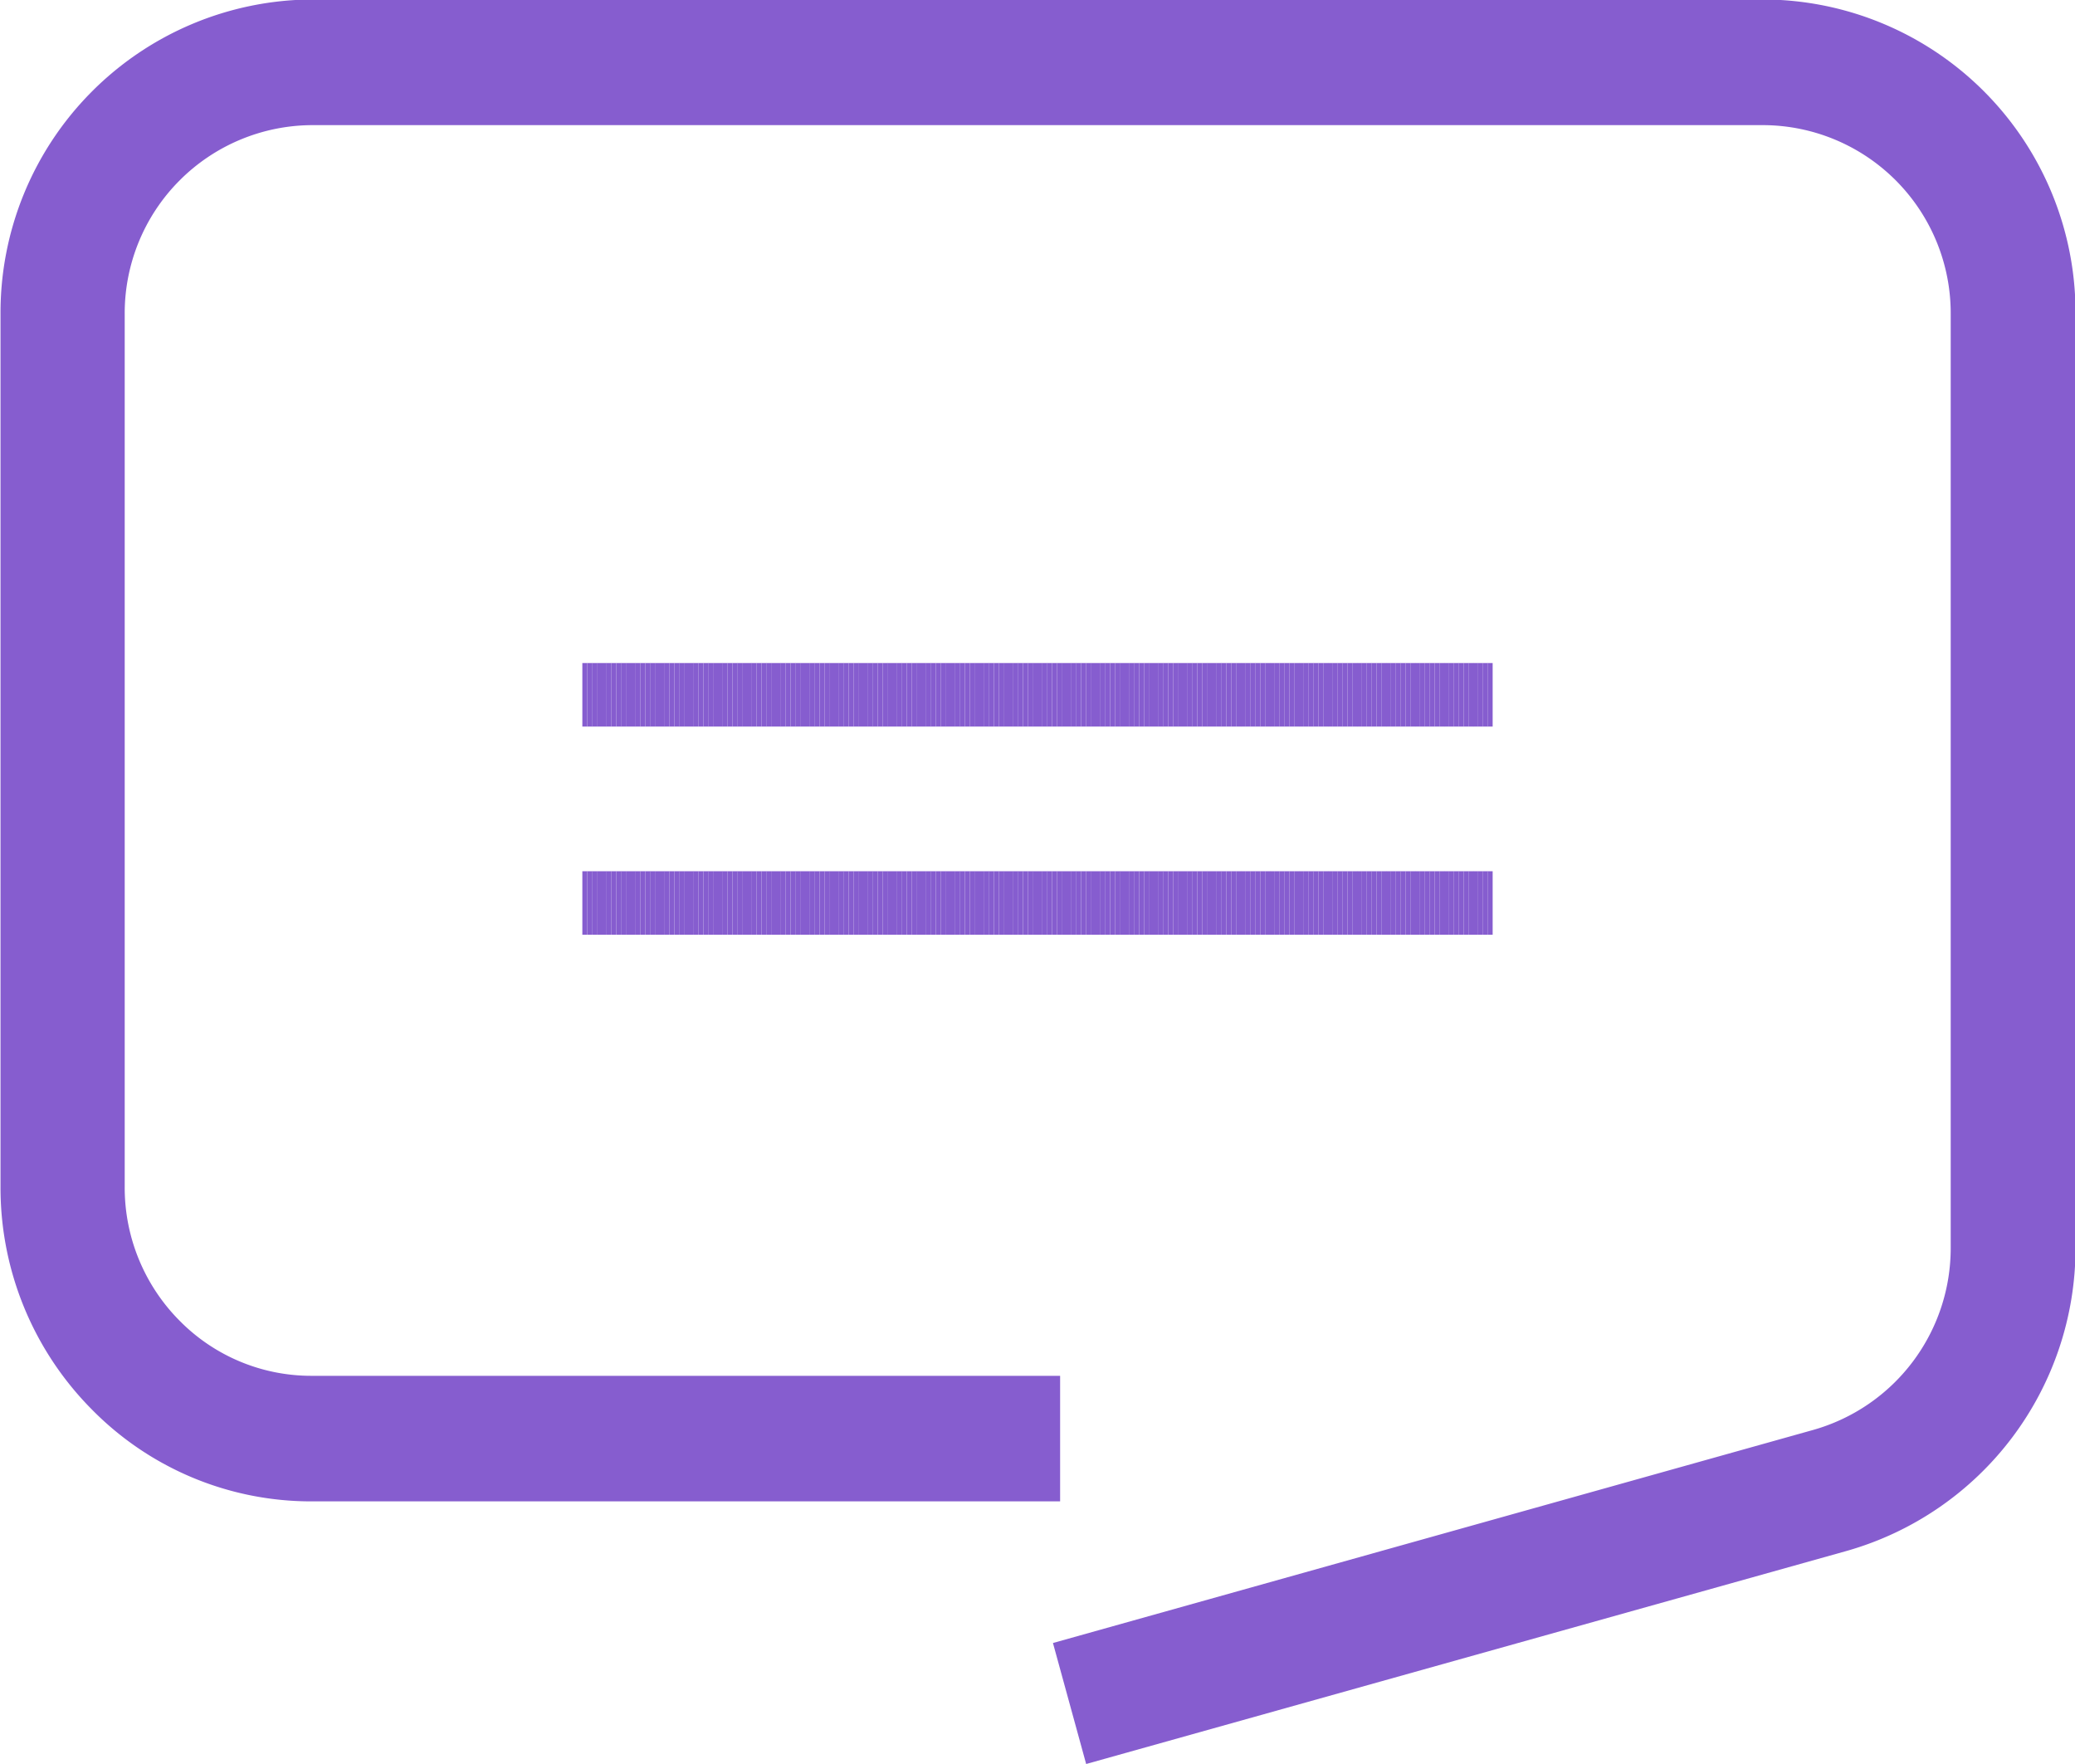 <svg xmlns="http://www.w3.org/2000/svg" xmlns:xlink="http://www.w3.org/1999/xlink" width="20" height="17" viewBox="0 0 20 17">
  <defs>
    <clipPath id="clip-path">
      <path id="Контур_3463" data-name="Контур 3463" d="M539.472,174.349h8.774v.612h-8.774" transform="translate(-539.472 -174.349)" fill="#865dcf"/>
    </clipPath>
    <clipPath id="clip-path-2">
      <path id="Контур_3466" data-name="Контур 3466" d="M539.472,177.665h8.774v.612h-8.774" transform="translate(-539.472 -177.665)" fill="#865dcf"/>
    </clipPath>
  </defs>
  <g id="Сгруппировать_723" data-name="Сгруппировать 723" transform="translate(-529.941 -163.786)">
    <g id="Сгруппировать_718" data-name="Сгруппировать 718" transform="translate(535.554 170.176)">
      <g id="Сгруппировать_717" data-name="Сгруппировать 717">
        <g id="Сгруппировать_716" data-name="Сгруппировать 716" clip-path="url(#clip-path)">
          <path id="Контур_3461" data-name="Контур 3461" d="M539.472,174.349v0Z" transform="translate(-539.472 -174.349)" fill="#865dcf"/>
          <rect id="Прямоугольник_3069" data-name="Прямоугольник 3069" width="0.047" height="0.612" fill="#865dcf"/>
          <rect id="Прямоугольник_3070" data-name="Прямоугольник 3070" width="0.047" height="0.612" transform="translate(0.047)" fill="#865dcf"/>
          <rect id="Прямоугольник_3071" data-name="Прямоугольник 3071" width="0.047" height="0.612" transform="translate(0.093)" fill="#865dcf"/>
          <rect id="Прямоугольник_3072" data-name="Прямоугольник 3072" width="0.047" height="0.612" transform="translate(0.14)" fill="#865dcf"/>
          <rect id="Прямоугольник_3073" data-name="Прямоугольник 3073" width="0.047" height="0.612" transform="translate(0.187)" fill="#865dcf"/>
          <rect id="Прямоугольник_3074" data-name="Прямоугольник 3074" width="0.047" height="0.612" transform="translate(0.233)" fill="#865dcf"/>
          <rect id="Прямоугольник_3075" data-name="Прямоугольник 3075" width="0.047" height="0.612" transform="translate(0.28)" fill="#865dcf"/>
          <rect id="Прямоугольник_3076" data-name="Прямоугольник 3076" width="0.047" height="0.612" transform="translate(0.327)" fill="#865dcf"/>
          <rect id="Прямоугольник_3077" data-name="Прямоугольник 3077" width="0.047" height="0.612" transform="translate(0.373)" fill="#865dcf"/>
          <rect id="Прямоугольник_3078" data-name="Прямоугольник 3078" width="0.047" height="0.612" transform="translate(0.42)" fill="#865dcf"/>
          <rect id="Прямоугольник_3079" data-name="Прямоугольник 3079" width="0.047" height="0.612" transform="translate(0.467)" fill="#865dcf"/>
          <rect id="Прямоугольник_3080" data-name="Прямоугольник 3080" width="0.047" height="0.612" transform="translate(0.513)" fill="#865dcf"/>
          <rect id="Прямоугольник_3081" data-name="Прямоугольник 3081" width="0.047" height="0.612" transform="translate(0.56)" fill="#865dcf"/>
          <rect id="Прямоугольник_3082" data-name="Прямоугольник 3082" width="0.047" height="0.612" transform="translate(0.607)" fill="#865dcf"/>
          <rect id="Прямоугольник_3083" data-name="Прямоугольник 3083" width="0.047" height="0.612" transform="translate(0.653)" fill="#865dcf"/>
          <rect id="Прямоугольник_3084" data-name="Прямоугольник 3084" width="0.047" height="0.612" transform="translate(0.7)" fill="#865dcf"/>
          <rect id="Прямоугольник_3085" data-name="Прямоугольник 3085" width="0.047" height="0.612" transform="translate(0.747)" fill="#865dcf"/>
          <rect id="Прямоугольник_3086" data-name="Прямоугольник 3086" width="0.047" height="0.612" transform="translate(0.793)" fill="#865dcf"/>
          <rect id="Прямоугольник_3087" data-name="Прямоугольник 3087" width="0.047" height="0.612" transform="translate(0.84)" fill="#865dcf"/>
          <rect id="Прямоугольник_3088" data-name="Прямоугольник 3088" width="0.047" height="0.612" transform="translate(0.887)" fill="#865dcf"/>
          <rect id="Прямоугольник_3089" data-name="Прямоугольник 3089" width="0.047" height="0.612" transform="translate(0.933)" fill="#865dcf"/>
          <rect id="Прямоугольник_3090" data-name="Прямоугольник 3090" width="0.047" height="0.612" transform="translate(0.98)" fill="#865dcf"/>
          <rect id="Прямоугольник_3091" data-name="Прямоугольник 3091" width="0.047" height="0.612" transform="translate(1.027)" fill="#865dcf"/>
          <rect id="Прямоугольник_3092" data-name="Прямоугольник 3092" width="0.047" height="0.612" transform="translate(1.073)" fill="#865dcf"/>
          <rect id="Прямоугольник_3093" data-name="Прямоугольник 3093" width="0.047" height="0.612" transform="translate(1.12)" fill="#865dcf"/>
          <rect id="Прямоугольник_3094" data-name="Прямоугольник 3094" width="0.047" height="0.612" transform="translate(1.167)" fill="#865dcf"/>
          <rect id="Прямоугольник_3095" data-name="Прямоугольник 3095" width="0.047" height="0.612" transform="translate(1.213)" fill="#865dcf"/>
          <rect id="Прямоугольник_3096" data-name="Прямоугольник 3096" width="0.047" height="0.612" transform="translate(1.26)" fill="#865dcf"/>
          <rect id="Прямоугольник_3097" data-name="Прямоугольник 3097" width="0.047" height="0.612" transform="translate(1.307)" fill="#865dcf"/>
          <rect id="Прямоугольник_3098" data-name="Прямоугольник 3098" width="0.047" height="0.612" transform="translate(1.353)" fill="#865dcf"/>
          <rect id="Прямоугольник_3099" data-name="Прямоугольник 3099" width="0.047" height="0.612" transform="translate(1.4)" fill="#865dcf"/>
          <rect id="Прямоугольник_3100" data-name="Прямоугольник 3100" width="0.047" height="0.612" transform="translate(1.447)" fill="#865dcf"/>
          <rect id="Прямоугольник_3101" data-name="Прямоугольник 3101" width="0.047" height="0.612" transform="translate(1.493)" fill="#865dcf"/>
          <rect id="Прямоугольник_3102" data-name="Прямоугольник 3102" width="0.047" height="0.612" transform="translate(1.54)" fill="#865dcf"/>
          <rect id="Прямоугольник_3103" data-name="Прямоугольник 3103" width="0.047" height="0.612" transform="translate(1.587)" fill="#865dcf"/>
          <rect id="Прямоугольник_3104" data-name="Прямоугольник 3104" width="0.047" height="0.612" transform="translate(1.633)" fill="#865dcf"/>
          <rect id="Прямоугольник_3105" data-name="Прямоугольник 3105" width="0.047" height="0.612" transform="translate(1.68)" fill="#865dcf"/>
          <rect id="Прямоугольник_3106" data-name="Прямоугольник 3106" width="0.047" height="0.612" transform="translate(1.727)" fill="#865dcf"/>
          <rect id="Прямоугольник_3107" data-name="Прямоугольник 3107" width="0.047" height="0.612" transform="translate(1.773)" fill="#865dcf"/>
          <rect id="Прямоугольник_3108" data-name="Прямоугольник 3108" width="0.047" height="0.612" transform="translate(1.82)" fill="#865dcf"/>
          <rect id="Прямоугольник_3109" data-name="Прямоугольник 3109" width="0.047" height="0.612" transform="translate(1.867)" fill="#865dcf"/>
          <rect id="Прямоугольник_3110" data-name="Прямоугольник 3110" width="0.047" height="0.612" transform="translate(1.913)" fill="#865dcf"/>
          <rect id="Прямоугольник_3111" data-name="Прямоугольник 3111" width="0.047" height="0.612" transform="translate(1.96)" fill="#865dcf"/>
          <rect id="Прямоугольник_3112" data-name="Прямоугольник 3112" width="0.047" height="0.612" transform="translate(2.007)" fill="#865dcf"/>
          <rect id="Прямоугольник_3113" data-name="Прямоугольник 3113" width="0.047" height="0.612" transform="translate(2.053)" fill="#865dcf"/>
          <rect id="Прямоугольник_3114" data-name="Прямоугольник 3114" width="0.047" height="0.612" transform="translate(2.1)" fill="#865dcf"/>
          <rect id="Прямоугольник_3115" data-name="Прямоугольник 3115" width="0.047" height="0.612" transform="translate(2.147)" fill="#865dcf"/>
          <rect id="Прямоугольник_3116" data-name="Прямоугольник 3116" width="0.047" height="0.612" transform="translate(2.194)" fill="#865dcf"/>
          <rect id="Прямоугольник_3117" data-name="Прямоугольник 3117" width="0.047" height="0.612" transform="translate(2.24)" fill="#865dcf"/>
          <rect id="Прямоугольник_3118" data-name="Прямоугольник 3118" width="0.047" height="0.612" transform="translate(2.287)" fill="#865dcf"/>
          <rect id="Прямоугольник_3119" data-name="Прямоугольник 3119" width="0.047" height="0.612" transform="translate(2.334)" fill="#865dcf"/>
          <rect id="Прямоугольник_3120" data-name="Прямоугольник 3120" width="0.047" height="0.612" transform="translate(2.38)" fill="#865dcf"/>
          <rect id="Прямоугольник_3121" data-name="Прямоугольник 3121" width="0.047" height="0.612" transform="translate(2.427)" fill="#865dcf"/>
          <rect id="Прямоугольник_3122" data-name="Прямоугольник 3122" width="0.047" height="0.612" transform="translate(2.474)" fill="#865dcf"/>
          <rect id="Прямоугольник_3123" data-name="Прямоугольник 3123" width="0.047" height="0.612" transform="translate(2.52)" fill="#865dcf"/>
          <rect id="Прямоугольник_3124" data-name="Прямоугольник 3124" width="0.047" height="0.612" transform="translate(2.567)" fill="#865dcf"/>
          <rect id="Прямоугольник_3125" data-name="Прямоугольник 3125" width="0.047" height="0.612" transform="translate(2.614)" fill="#865dcf"/>
          <rect id="Прямоугольник_3126" data-name="Прямоугольник 3126" width="0.047" height="0.612" transform="translate(2.66)" fill="#865dcf"/>
          <rect id="Прямоугольник_3127" data-name="Прямоугольник 3127" width="0.047" height="0.612" transform="translate(2.707)" fill="#865dcf"/>
          <rect id="Прямоугольник_3128" data-name="Прямоугольник 3128" width="0.047" height="0.612" transform="translate(2.754)" fill="#865dcf"/>
          <rect id="Прямоугольник_3129" data-name="Прямоугольник 3129" width="0.047" height="0.612" transform="translate(2.8)" fill="#865dcf"/>
          <rect id="Прямоугольник_3130" data-name="Прямоугольник 3130" width="0.047" height="0.612" transform="translate(2.847)" fill="#865dcf"/>
          <rect id="Прямоугольник_3131" data-name="Прямоугольник 3131" width="0.047" height="0.612" transform="translate(2.894)" fill="#865dcf"/>
          <rect id="Прямоугольник_3132" data-name="Прямоугольник 3132" width="0.047" height="0.612" transform="translate(2.94)" fill="#865dcf"/>
          <rect id="Прямоугольник_3133" data-name="Прямоугольник 3133" width="0.047" height="0.612" transform="translate(2.987)" fill="#865dcf"/>
          <rect id="Прямоугольник_3134" data-name="Прямоугольник 3134" width="0.047" height="0.612" transform="translate(3.034)" fill="#865dcf"/>
          <rect id="Прямоугольник_3135" data-name="Прямоугольник 3135" width="0.047" height="0.612" transform="translate(3.08)" fill="#865dcf"/>
          <rect id="Прямоугольник_3136" data-name="Прямоугольник 3136" width="0.047" height="0.612" transform="translate(3.127)" fill="#865dcf"/>
          <rect id="Прямоугольник_3137" data-name="Прямоугольник 3137" width="0.047" height="0.612" transform="translate(3.174)" fill="#865dcf"/>
          <rect id="Прямоугольник_3138" data-name="Прямоугольник 3138" width="0.047" height="0.612" transform="translate(3.22)" fill="#865dcf"/>
          <rect id="Прямоугольник_3139" data-name="Прямоугольник 3139" width="0.047" height="0.612" transform="translate(3.267)" fill="#865dcf"/>
          <rect id="Прямоугольник_3140" data-name="Прямоугольник 3140" width="0.047" height="0.612" transform="translate(3.314)" fill="#865dcf"/>
          <rect id="Прямоугольник_3141" data-name="Прямоугольник 3141" width="0.047" height="0.612" transform="translate(3.36)" fill="#865dcf"/>
          <rect id="Прямоугольник_3142" data-name="Прямоугольник 3142" width="0.047" height="0.612" transform="translate(3.407)" fill="#865dcf"/>
          <rect id="Прямоугольник_3143" data-name="Прямоугольник 3143" width="0.047" height="0.612" transform="translate(3.454)" fill="#865dcf"/>
          <rect id="Прямоугольник_3144" data-name="Прямоугольник 3144" width="0.047" height="0.612" transform="translate(3.5)" fill="#865dcf"/>
          <rect id="Прямоугольник_3145" data-name="Прямоугольник 3145" width="0.047" height="0.612" transform="translate(3.547)" fill="#865dcf"/>
          <rect id="Прямоугольник_3146" data-name="Прямоугольник 3146" width="0.047" height="0.612" transform="translate(3.594)" fill="#865dcf"/>
          <rect id="Прямоугольник_3147" data-name="Прямоугольник 3147" width="0.047" height="0.612" transform="translate(3.64)" fill="#865dcf"/>
          <rect id="Прямоугольник_3148" data-name="Прямоугольник 3148" width="0.047" height="0.612" transform="translate(3.687)" fill="#865dcf"/>
          <rect id="Прямоугольник_3149" data-name="Прямоугольник 3149" width="0.047" height="0.612" transform="translate(3.734)" fill="#865dcf"/>
          <rect id="Прямоугольник_3150" data-name="Прямоугольник 3150" width="0.047" height="0.612" transform="translate(3.78)" fill="#865dcf"/>
          <rect id="Прямоугольник_3151" data-name="Прямоугольник 3151" width="0.047" height="0.612" transform="translate(3.827)" fill="#865dcf"/>
          <rect id="Прямоугольник_3152" data-name="Прямоугольник 3152" width="0.047" height="0.612" transform="translate(3.874)" fill="#865dcf"/>
          <rect id="Прямоугольник_3153" data-name="Прямоугольник 3153" width="0.047" height="0.612" transform="translate(3.92)" fill="#865dcf"/>
          <rect id="Прямоугольник_3154" data-name="Прямоугольник 3154" width="0.047" height="0.612" transform="translate(3.967)" fill="#865dcf"/>
          <rect id="Прямоугольник_3155" data-name="Прямоугольник 3155" width="0.047" height="0.612" transform="translate(4.014)" fill="#865dcf"/>
          <rect id="Прямоугольник_3156" data-name="Прямоугольник 3156" width="0.047" height="0.612" transform="translate(4.06)" fill="#865dcf"/>
          <rect id="Прямоугольник_3157" data-name="Прямоугольник 3157" width="0.047" height="0.612" transform="translate(4.107)" fill="#865dcf"/>
          <rect id="Прямоугольник_3158" data-name="Прямоугольник 3158" width="0.047" height="0.612" transform="translate(4.154)" fill="#865dcf"/>
          <rect id="Прямоугольник_3159" data-name="Прямоугольник 3159" width="0.047" height="0.612" transform="translate(4.2)" fill="#865dcf"/>
          <rect id="Прямоугольник_3160" data-name="Прямоугольник 3160" width="0.047" height="0.612" transform="translate(4.247)" fill="#865dcf"/>
          <rect id="Прямоугольник_3161" data-name="Прямоугольник 3161" width="0.047" height="0.612" transform="translate(4.294)" fill="#865dcf"/>
          <rect id="Прямоугольник_3162" data-name="Прямоугольник 3162" width="0.047" height="0.612" transform="translate(4.34)" fill="#865dcf"/>
          <rect id="Прямоугольник_3163" data-name="Прямоугольник 3163" width="0.047" height="0.612" transform="translate(4.387)" fill="#865dcf"/>
          <rect id="Прямоугольник_3164" data-name="Прямоугольник 3164" width="0.047" height="0.612" transform="translate(4.434)" fill="#865dcf"/>
          <rect id="Прямоугольник_3165" data-name="Прямоугольник 3165" width="0.047" height="0.612" transform="translate(4.48)" fill="#865dcf"/>
          <rect id="Прямоугольник_3166" data-name="Прямоугольник 3166" width="0.047" height="0.612" transform="translate(4.527)" fill="#865dcf"/>
          <rect id="Прямоугольник_3167" data-name="Прямоугольник 3167" width="0.047" height="0.612" transform="translate(4.574)" fill="#865dcf"/>
          <rect id="Прямоугольник_3168" data-name="Прямоугольник 3168" width="0.047" height="0.612" transform="translate(4.62)" fill="#865dcf"/>
          <rect id="Прямоугольник_3169" data-name="Прямоугольник 3169" width="0.047" height="0.612" transform="translate(4.667)" fill="#865dcf"/>
          <rect id="Прямоугольник_3170" data-name="Прямоугольник 3170" width="0.047" height="0.612" transform="translate(4.714)" fill="#865dcf"/>
          <rect id="Прямоугольник_3171" data-name="Прямоугольник 3171" width="0.047" height="0.612" transform="translate(4.76)" fill="#865dcf"/>
          <rect id="Прямоугольник_3172" data-name="Прямоугольник 3172" width="0.047" height="0.612" transform="translate(4.807)" fill="#865dcf"/>
          <rect id="Прямоугольник_3173" data-name="Прямоугольник 3173" width="0.047" height="0.612" transform="translate(4.854)" fill="#865dcf"/>
          <rect id="Прямоугольник_3174" data-name="Прямоугольник 3174" width="0.047" height="0.612" transform="translate(4.9)" fill="#865dcf"/>
          <rect id="Прямоугольник_3175" data-name="Прямоугольник 3175" width="0.047" height="0.612" transform="translate(4.947)" fill="#865dcf"/>
          <rect id="Прямоугольник_3176" data-name="Прямоугольник 3176" width="0.047" height="0.612" transform="translate(4.994)" fill="#865dcf"/>
          <rect id="Прямоугольник_3177" data-name="Прямоугольник 3177" width="0.047" height="0.612" transform="translate(5.04)" fill="#865dcf"/>
          <rect id="Прямоугольник_3178" data-name="Прямоугольник 3178" width="0.047" height="0.612" transform="translate(5.087)" fill="#865dcf"/>
          <rect id="Прямоугольник_3179" data-name="Прямоугольник 3179" width="0.047" height="0.612" transform="translate(5.134)" fill="#865dcf"/>
          <rect id="Прямоугольник_3180" data-name="Прямоугольник 3180" width="0.047" height="0.612" transform="translate(5.18)" fill="#865dcf"/>
          <rect id="Прямоугольник_3181" data-name="Прямоугольник 3181" width="0.047" height="0.612" transform="translate(5.227)" fill="#865dcf"/>
          <rect id="Прямоугольник_3182" data-name="Прямоугольник 3182" width="0.047" height="0.612" transform="translate(5.274)" fill="#865dcf"/>
          <rect id="Прямоугольник_3183" data-name="Прямоугольник 3183" width="0.047" height="0.612" transform="translate(5.32)" fill="#865dcf"/>
          <rect id="Прямоугольник_3184" data-name="Прямоугольник 3184" width="0.047" height="0.612" transform="translate(5.367)" fill="#865dcf"/>
          <rect id="Прямоугольник_3185" data-name="Прямоугольник 3185" width="0.047" height="0.612" transform="translate(5.414)" fill="#865dcf"/>
          <rect id="Прямоугольник_3186" data-name="Прямоугольник 3186" width="0.047" height="0.612" transform="translate(5.46)" fill="#865dcf"/>
          <rect id="Прямоугольник_3187" data-name="Прямоугольник 3187" width="0.047" height="0.612" transform="translate(5.507)" fill="#865dcf"/>
          <rect id="Прямоугольник_3188" data-name="Прямоугольник 3188" width="0.047" height="0.612" transform="translate(5.554)" fill="#865dcf"/>
          <rect id="Прямоугольник_3189" data-name="Прямоугольник 3189" width="0.047" height="0.612" transform="translate(5.6)" fill="#865dcf"/>
          <rect id="Прямоугольник_3190" data-name="Прямоугольник 3190" width="0.047" height="0.612" transform="translate(5.647)" fill="#865dcf"/>
          <rect id="Прямоугольник_3191" data-name="Прямоугольник 3191" width="0.047" height="0.612" transform="translate(5.694)" fill="#865dcf"/>
          <rect id="Прямоугольник_3192" data-name="Прямоугольник 3192" width="0.047" height="0.612" transform="translate(5.74)" fill="#865dcf"/>
          <rect id="Прямоугольник_3193" data-name="Прямоугольник 3193" width="0.047" height="0.612" transform="translate(5.787)" fill="#865dcf"/>
          <rect id="Прямоугольник_3194" data-name="Прямоугольник 3194" width="0.047" height="0.612" transform="translate(5.834)" fill="#865dcf"/>
          <rect id="Прямоугольник_3195" data-name="Прямоугольник 3195" width="0.047" height="0.612" transform="translate(5.88)" fill="#865dcf"/>
          <rect id="Прямоугольник_3196" data-name="Прямоугольник 3196" width="0.047" height="0.612" transform="translate(5.927)" fill="#865dcf"/>
          <rect id="Прямоугольник_3197" data-name="Прямоугольник 3197" width="0.047" height="0.612" transform="translate(5.974)" fill="#865dcf"/>
          <rect id="Прямоугольник_3198" data-name="Прямоугольник 3198" width="0.047" height="0.612" transform="translate(6.02)" fill="#865dcf"/>
          <rect id="Прямоугольник_3199" data-name="Прямоугольник 3199" width="0.047" height="0.612" transform="translate(6.067)" fill="#865dcf"/>
          <rect id="Прямоугольник_3200" data-name="Прямоугольник 3200" width="0.047" height="0.612" transform="translate(6.114)" fill="#865dcf"/>
          <rect id="Прямоугольник_3201" data-name="Прямоугольник 3201" width="0.047" height="0.612" transform="translate(6.16)" fill="#865dcf"/>
          <rect id="Прямоугольник_3202" data-name="Прямоугольник 3202" width="0.047" height="0.612" transform="translate(6.207)" fill="#865dcf"/>
          <rect id="Прямоугольник_3203" data-name="Прямоугольник 3203" width="0.047" height="0.612" transform="translate(6.254)" fill="#865dcf"/>
          <rect id="Прямоугольник_3204" data-name="Прямоугольник 3204" width="0.047" height="0.612" transform="translate(6.301)" fill="#865dcf"/>
          <rect id="Прямоугольник_3205" data-name="Прямоугольник 3205" width="0.047" height="0.612" transform="translate(6.347)" fill="#865dcf"/>
          <rect id="Прямоугольник_3206" data-name="Прямоугольник 3206" width="0.047" height="0.612" transform="translate(6.394)" fill="#865dcf"/>
          <rect id="Прямоугольник_3207" data-name="Прямоугольник 3207" width="0.047" height="0.612" transform="translate(6.441)" fill="#865dcf"/>
          <rect id="Прямоугольник_3208" data-name="Прямоугольник 3208" width="0.047" height="0.612" transform="translate(6.487)" fill="#865dcf"/>
          <rect id="Прямоугольник_3209" data-name="Прямоугольник 3209" width="0.047" height="0.612" transform="translate(6.534)" fill="#865dcf"/>
          <rect id="Прямоугольник_3210" data-name="Прямоугольник 3210" width="0.047" height="0.612" transform="translate(6.581)" fill="#865dcf"/>
          <rect id="Прямоугольник_3211" data-name="Прямоугольник 3211" width="0.047" height="0.612" transform="translate(6.627)" fill="#865dcf"/>
          <rect id="Прямоугольник_3212" data-name="Прямоугольник 3212" width="0.047" height="0.612" transform="translate(6.674)" fill="#865dcf"/>
          <rect id="Прямоугольник_3213" data-name="Прямоугольник 3213" width="0.047" height="0.612" transform="translate(6.721)" fill="#865dcf"/>
          <rect id="Прямоугольник_3214" data-name="Прямоугольник 3214" width="0.047" height="0.612" transform="translate(6.767)" fill="#865dcf"/>
          <rect id="Прямоугольник_3215" data-name="Прямоугольник 3215" width="0.047" height="0.612" transform="translate(6.814)" fill="#865dcf"/>
          <rect id="Прямоугольник_3216" data-name="Прямоугольник 3216" width="0.047" height="0.612" transform="translate(6.861)" fill="#865dcf"/>
          <rect id="Прямоугольник_3217" data-name="Прямоугольник 3217" width="0.047" height="0.612" transform="translate(6.907)" fill="#865dcf"/>
          <rect id="Прямоугольник_3218" data-name="Прямоугольник 3218" width="0.047" height="0.612" transform="translate(6.954)" fill="#865dcf"/>
          <rect id="Прямоугольник_3219" data-name="Прямоугольник 3219" width="0.047" height="0.612" transform="translate(7.001)" fill="#865dcf"/>
          <rect id="Прямоугольник_3220" data-name="Прямоугольник 3220" width="0.047" height="0.612" transform="translate(7.047)" fill="#865dcf"/>
          <rect id="Прямоугольник_3221" data-name="Прямоугольник 3221" width="0.047" height="0.612" transform="translate(7.094)" fill="#865dcf"/>
          <rect id="Прямоугольник_3222" data-name="Прямоугольник 3222" width="0.047" height="0.612" transform="translate(7.141)" fill="#865dcf"/>
          <rect id="Прямоугольник_3223" data-name="Прямоугольник 3223" width="0.047" height="0.612" transform="translate(7.187)" fill="#865dcf"/>
          <rect id="Прямоугольник_3224" data-name="Прямоугольник 3224" width="0.047" height="0.612" transform="translate(7.234)" fill="#865dcf"/>
          <rect id="Прямоугольник_3225" data-name="Прямоугольник 3225" width="0.047" height="0.612" transform="translate(7.281)" fill="#865dcf"/>
          <rect id="Прямоугольник_3226" data-name="Прямоугольник 3226" width="0.047" height="0.612" transform="translate(7.327)" fill="#865dcf"/>
          <rect id="Прямоугольник_3227" data-name="Прямоугольник 3227" width="0.047" height="0.612" transform="translate(7.374)" fill="#865dcf"/>
          <rect id="Прямоугольник_3228" data-name="Прямоугольник 3228" width="0.047" height="0.612" transform="translate(7.421)" fill="#865dcf"/>
          <rect id="Прямоугольник_3229" data-name="Прямоугольник 3229" width="0.047" height="0.612" transform="translate(7.467)" fill="#865dcf"/>
          <rect id="Прямоугольник_3230" data-name="Прямоугольник 3230" width="0.047" height="0.612" transform="translate(7.514)" fill="#865dcf"/>
          <rect id="Прямоугольник_3231" data-name="Прямоугольник 3231" width="0.047" height="0.612" transform="translate(7.561)" fill="#865dcf"/>
          <rect id="Прямоугольник_3232" data-name="Прямоугольник 3232" width="0.047" height="0.612" transform="translate(7.607)" fill="#865dcf"/>
          <rect id="Прямоугольник_3233" data-name="Прямоугольник 3233" width="0.047" height="0.612" transform="translate(7.654)" fill="#865dcf"/>
          <rect id="Прямоугольник_3234" data-name="Прямоугольник 3234" width="0.047" height="0.612" transform="translate(7.701)" fill="#865dcf"/>
          <rect id="Прямоугольник_3235" data-name="Прямоугольник 3235" width="0.047" height="0.612" transform="translate(7.747)" fill="#865dcf"/>
          <rect id="Прямоугольник_3236" data-name="Прямоугольник 3236" width="0.047" height="0.612" transform="translate(7.794)" fill="#865dcf"/>
          <rect id="Прямоугольник_3237" data-name="Прямоугольник 3237" width="0.047" height="0.612" transform="translate(7.841)" fill="#865dcf"/>
          <rect id="Прямоугольник_3238" data-name="Прямоугольник 3238" width="0.047" height="0.612" transform="translate(7.887)" fill="#865dcf"/>
          <rect id="Прямоугольник_3239" data-name="Прямоугольник 3239" width="0.047" height="0.612" transform="translate(7.934)" fill="#865dcf"/>
          <rect id="Прямоугольник_3240" data-name="Прямоугольник 3240" width="0.047" height="0.612" transform="translate(7.981)" fill="#865dcf"/>
          <rect id="Прямоугольник_3241" data-name="Прямоугольник 3241" width="0.047" height="0.612" transform="translate(8.027)" fill="#865dcf"/>
          <rect id="Прямоугольник_3242" data-name="Прямоугольник 3242" width="0.047" height="0.612" transform="translate(8.074)" fill="#865dcf"/>
          <rect id="Прямоугольник_3243" data-name="Прямоугольник 3243" width="0.047" height="0.612" transform="translate(8.121)" fill="#865dcf"/>
          <rect id="Прямоугольник_3244" data-name="Прямоугольник 3244" width="0.047" height="0.612" transform="translate(8.167)" fill="#865dcf"/>
          <rect id="Прямоугольник_3245" data-name="Прямоугольник 3245" width="0.047" height="0.612" transform="translate(8.214)" fill="#865dcf"/>
          <rect id="Прямоугольник_3246" data-name="Прямоугольник 3246" width="0.047" height="0.612" transform="translate(8.261)" fill="#865dcf"/>
          <rect id="Прямоугольник_3247" data-name="Прямоугольник 3247" width="0.047" height="0.612" transform="translate(8.307)" fill="#865dcf"/>
          <rect id="Прямоугольник_3248" data-name="Прямоугольник 3248" width="0.047" height="0.612" transform="translate(8.354)" fill="#865dcf"/>
          <rect id="Прямоугольник_3249" data-name="Прямоугольник 3249" width="0.047" height="0.612" transform="translate(8.401)" fill="#865dcf"/>
          <rect id="Прямоугольник_3250" data-name="Прямоугольник 3250" width="0.047" height="0.612" transform="translate(8.447)" fill="#865dcf"/>
          <rect id="Прямоугольник_3251" data-name="Прямоугольник 3251" width="0.047" height="0.612" transform="translate(8.494)" fill="#865dcf"/>
          <rect id="Прямоугольник_3252" data-name="Прямоугольник 3252" width="0.047" height="0.612" transform="translate(8.541)" fill="#865dcf"/>
          <rect id="Прямоугольник_3253" data-name="Прямоугольник 3253" width="0.047" height="0.612" transform="translate(8.587)" fill="#865dcf"/>
          <rect id="Прямоугольник_3254" data-name="Прямоугольник 3254" width="0.047" height="0.612" transform="translate(8.634)" fill="#865dcf"/>
          <rect id="Прямоугольник_3255" data-name="Прямоугольник 3255" width="0.047" height="0.612" transform="translate(8.681)" fill="#865dcf"/>
          <rect id="Прямоугольник_3256" data-name="Прямоугольник 3256" width="0.047" height="0.612" transform="translate(8.727)" fill="#865dcf"/>
          <path id="Контур_3462" data-name="Контур 3462" d="M553.806,174.961v0Z" transform="translate(-545.032 -174.349)" fill="#865dcf"/>
        </g>
      </g>
    </g>
    <g id="Сгруппировать_721" data-name="Сгруппировать 721" transform="translate(535.554 172.182)">
      <g id="Сгруппировать_720" data-name="Сгруппировать 720">
        <g id="Сгруппировать_719" data-name="Сгруппировать 719" clip-path="url(#clip-path-2)">
          <path id="Контур_3464" data-name="Контур 3464" d="M539.472,177.665v0Z" transform="translate(-539.472 -177.665)" fill="#865dcf"/>
          <rect id="Прямоугольник_3257" data-name="Прямоугольник 3257" width="0.047" height="0.612" fill="#865dcf"/>
          <rect id="Прямоугольник_3258" data-name="Прямоугольник 3258" width="0.047" height="0.612" transform="translate(0.047)" fill="#865dcf"/>
          <rect id="Прямоугольник_3259" data-name="Прямоугольник 3259" width="0.047" height="0.612" transform="translate(0.093)" fill="#865dcf"/>
          <rect id="Прямоугольник_3260" data-name="Прямоугольник 3260" width="0.047" height="0.612" transform="translate(0.14)" fill="#865dcf"/>
          <rect id="Прямоугольник_3261" data-name="Прямоугольник 3261" width="0.047" height="0.612" transform="translate(0.187)" fill="#865dcf"/>
          <rect id="Прямоугольник_3262" data-name="Прямоугольник 3262" width="0.047" height="0.612" transform="translate(0.233)" fill="#865dcf"/>
          <rect id="Прямоугольник_3263" data-name="Прямоугольник 3263" width="0.047" height="0.612" transform="translate(0.28)" fill="#865dcf"/>
          <rect id="Прямоугольник_3264" data-name="Прямоугольник 3264" width="0.047" height="0.612" transform="translate(0.327)" fill="#865dcf"/>
          <rect id="Прямоугольник_3265" data-name="Прямоугольник 3265" width="0.047" height="0.612" transform="translate(0.373)" fill="#865dcf"/>
          <rect id="Прямоугольник_3266" data-name="Прямоугольник 3266" width="0.047" height="0.612" transform="translate(0.42)" fill="#865dcf"/>
          <rect id="Прямоугольник_3267" data-name="Прямоугольник 3267" width="0.047" height="0.612" transform="translate(0.467)" fill="#865dcf"/>
          <rect id="Прямоугольник_3268" data-name="Прямоугольник 3268" width="0.047" height="0.612" transform="translate(0.513)" fill="#865dcf"/>
          <rect id="Прямоугольник_3269" data-name="Прямоугольник 3269" width="0.047" height="0.612" transform="translate(0.56)" fill="#865dcf"/>
          <rect id="Прямоугольник_3270" data-name="Прямоугольник 3270" width="0.047" height="0.612" transform="translate(0.607)" fill="#865dcf"/>
          <rect id="Прямоугольник_3271" data-name="Прямоугольник 3271" width="0.047" height="0.612" transform="translate(0.653)" fill="#865dcf"/>
          <rect id="Прямоугольник_3272" data-name="Прямоугольник 3272" width="0.047" height="0.612" transform="translate(0.7)" fill="#865dcf"/>
          <rect id="Прямоугольник_3273" data-name="Прямоугольник 3273" width="0.047" height="0.612" transform="translate(0.747)" fill="#865dcf"/>
          <rect id="Прямоугольник_3274" data-name="Прямоугольник 3274" width="0.047" height="0.612" transform="translate(0.793)" fill="#865dcf"/>
          <rect id="Прямоугольник_3275" data-name="Прямоугольник 3275" width="0.047" height="0.612" transform="translate(0.84)" fill="#865dcf"/>
          <rect id="Прямоугольник_3276" data-name="Прямоугольник 3276" width="0.047" height="0.612" transform="translate(0.887)" fill="#865dcf"/>
          <rect id="Прямоугольник_3277" data-name="Прямоугольник 3277" width="0.047" height="0.612" transform="translate(0.933)" fill="#865dcf"/>
          <rect id="Прямоугольник_3278" data-name="Прямоугольник 3278" width="0.047" height="0.612" transform="translate(0.98)" fill="#865dcf"/>
          <rect id="Прямоугольник_3279" data-name="Прямоугольник 3279" width="0.047" height="0.612" transform="translate(1.027)" fill="#865dcf"/>
          <rect id="Прямоугольник_3280" data-name="Прямоугольник 3280" width="0.047" height="0.612" transform="translate(1.073)" fill="#865dcf"/>
          <rect id="Прямоугольник_3281" data-name="Прямоугольник 3281" width="0.047" height="0.612" transform="translate(1.12)" fill="#865dcf"/>
          <rect id="Прямоугольник_3282" data-name="Прямоугольник 3282" width="0.047" height="0.612" transform="translate(1.167)" fill="#865dcf"/>
          <rect id="Прямоугольник_3283" data-name="Прямоугольник 3283" width="0.047" height="0.612" transform="translate(1.213)" fill="#865dcf"/>
          <rect id="Прямоугольник_3284" data-name="Прямоугольник 3284" width="0.047" height="0.612" transform="translate(1.26)" fill="#865dcf"/>
          <rect id="Прямоугольник_3285" data-name="Прямоугольник 3285" width="0.047" height="0.612" transform="translate(1.307)" fill="#865dcf"/>
          <rect id="Прямоугольник_3286" data-name="Прямоугольник 3286" width="0.047" height="0.612" transform="translate(1.353)" fill="#865dcf"/>
          <rect id="Прямоугольник_3287" data-name="Прямоугольник 3287" width="0.047" height="0.612" transform="translate(1.4)" fill="#865dcf"/>
          <rect id="Прямоугольник_3288" data-name="Прямоугольник 3288" width="0.047" height="0.612" transform="translate(1.447)" fill="#865dcf"/>
          <rect id="Прямоугольник_3289" data-name="Прямоугольник 3289" width="0.047" height="0.612" transform="translate(1.493)" fill="#865dcf"/>
          <rect id="Прямоугольник_3290" data-name="Прямоугольник 3290" width="0.047" height="0.612" transform="translate(1.54)" fill="#865dcf"/>
          <rect id="Прямоугольник_3291" data-name="Прямоугольник 3291" width="0.047" height="0.612" transform="translate(1.587)" fill="#865dcf"/>
          <rect id="Прямоугольник_3292" data-name="Прямоугольник 3292" width="0.047" height="0.612" transform="translate(1.633)" fill="#865dcf"/>
          <rect id="Прямоугольник_3293" data-name="Прямоугольник 3293" width="0.047" height="0.612" transform="translate(1.68)" fill="#865dcf"/>
          <rect id="Прямоугольник_3294" data-name="Прямоугольник 3294" width="0.047" height="0.612" transform="translate(1.727)" fill="#865dcf"/>
          <rect id="Прямоугольник_3295" data-name="Прямоугольник 3295" width="0.047" height="0.612" transform="translate(1.773)" fill="#865dcf"/>
          <rect id="Прямоугольник_3296" data-name="Прямоугольник 3296" width="0.047" height="0.612" transform="translate(1.82)" fill="#865dcf"/>
          <rect id="Прямоугольник_3297" data-name="Прямоугольник 3297" width="0.047" height="0.612" transform="translate(1.867)" fill="#865dcf"/>
          <rect id="Прямоугольник_3298" data-name="Прямоугольник 3298" width="0.047" height="0.612" transform="translate(1.913)" fill="#865dcf"/>
          <rect id="Прямоугольник_3299" data-name="Прямоугольник 3299" width="0.047" height="0.612" transform="translate(1.96)" fill="#865dcf"/>
          <rect id="Прямоугольник_3300" data-name="Прямоугольник 3300" width="0.047" height="0.612" transform="translate(2.007)" fill="#865dcf"/>
          <rect id="Прямоугольник_3301" data-name="Прямоугольник 3301" width="0.047" height="0.612" transform="translate(2.053)" fill="#865dcf"/>
          <rect id="Прямоугольник_3302" data-name="Прямоугольник 3302" width="0.047" height="0.612" transform="translate(2.1)" fill="#865dcf"/>
          <rect id="Прямоугольник_3303" data-name="Прямоугольник 3303" width="0.047" height="0.612" transform="translate(2.147)" fill="#865dcf"/>
          <rect id="Прямоугольник_3304" data-name="Прямоугольник 3304" width="0.047" height="0.612" transform="translate(2.194)" fill="#865dcf"/>
          <rect id="Прямоугольник_3305" data-name="Прямоугольник 3305" width="0.047" height="0.612" transform="translate(2.24)" fill="#865dcf"/>
          <rect id="Прямоугольник_3306" data-name="Прямоугольник 3306" width="0.047" height="0.612" transform="translate(2.287)" fill="#865dcf"/>
          <rect id="Прямоугольник_3307" data-name="Прямоугольник 3307" width="0.047" height="0.612" transform="translate(2.334)" fill="#865dcf"/>
          <rect id="Прямоугольник_3308" data-name="Прямоугольник 3308" width="0.047" height="0.612" transform="translate(2.38)" fill="#865dcf"/>
          <rect id="Прямоугольник_3309" data-name="Прямоугольник 3309" width="0.047" height="0.612" transform="translate(2.427)" fill="#865dcf"/>
          <rect id="Прямоугольник_3310" data-name="Прямоугольник 3310" width="0.047" height="0.612" transform="translate(2.474)" fill="#865dcf"/>
          <rect id="Прямоугольник_3311" data-name="Прямоугольник 3311" width="0.047" height="0.612" transform="translate(2.52)" fill="#865dcf"/>
          <rect id="Прямоугольник_3312" data-name="Прямоугольник 3312" width="0.047" height="0.612" transform="translate(2.567)" fill="#865dcf"/>
          <rect id="Прямоугольник_3313" data-name="Прямоугольник 3313" width="0.047" height="0.612" transform="translate(2.614)" fill="#865dcf"/>
          <rect id="Прямоугольник_3314" data-name="Прямоугольник 3314" width="0.047" height="0.612" transform="translate(2.66)" fill="#865dcf"/>
          <rect id="Прямоугольник_3315" data-name="Прямоугольник 3315" width="0.047" height="0.612" transform="translate(2.707)" fill="#865dcf"/>
          <rect id="Прямоугольник_3316" data-name="Прямоугольник 3316" width="0.047" height="0.612" transform="translate(2.754)" fill="#865dcf"/>
          <rect id="Прямоугольник_3317" data-name="Прямоугольник 3317" width="0.047" height="0.612" transform="translate(2.8)" fill="#865dcf"/>
          <rect id="Прямоугольник_3318" data-name="Прямоугольник 3318" width="0.047" height="0.612" transform="translate(2.847)" fill="#865dcf"/>
          <rect id="Прямоугольник_3319" data-name="Прямоугольник 3319" width="0.047" height="0.612" transform="translate(2.894)" fill="#865dcf"/>
          <rect id="Прямоугольник_3320" data-name="Прямоугольник 3320" width="0.047" height="0.612" transform="translate(2.94)" fill="#865dcf"/>
          <rect id="Прямоугольник_3321" data-name="Прямоугольник 3321" width="0.047" height="0.612" transform="translate(2.987)" fill="#865dcf"/>
          <rect id="Прямоугольник_3322" data-name="Прямоугольник 3322" width="0.047" height="0.612" transform="translate(3.034)" fill="#865dcf"/>
          <rect id="Прямоугольник_3323" data-name="Прямоугольник 3323" width="0.047" height="0.612" transform="translate(3.08)" fill="#865dcf"/>
          <rect id="Прямоугольник_3324" data-name="Прямоугольник 3324" width="0.047" height="0.612" transform="translate(3.127)" fill="#865dcf"/>
          <rect id="Прямоугольник_3325" data-name="Прямоугольник 3325" width="0.047" height="0.612" transform="translate(3.174)" fill="#865dcf"/>
          <rect id="Прямоугольник_3326" data-name="Прямоугольник 3326" width="0.047" height="0.612" transform="translate(3.22)" fill="#865dcf"/>
          <rect id="Прямоугольник_3327" data-name="Прямоугольник 3327" width="0.047" height="0.612" transform="translate(3.267)" fill="#865dcf"/>
          <rect id="Прямоугольник_3328" data-name="Прямоугольник 3328" width="0.047" height="0.612" transform="translate(3.314)" fill="#865dcf"/>
          <rect id="Прямоугольник_3329" data-name="Прямоугольник 3329" width="0.047" height="0.612" transform="translate(3.36)" fill="#865dcf"/>
          <rect id="Прямоугольник_3330" data-name="Прямоугольник 3330" width="0.047" height="0.612" transform="translate(3.407)" fill="#865dcf"/>
          <rect id="Прямоугольник_3331" data-name="Прямоугольник 3331" width="0.047" height="0.612" transform="translate(3.454)" fill="#865dcf"/>
          <rect id="Прямоугольник_3332" data-name="Прямоугольник 3332" width="0.047" height="0.612" transform="translate(3.5)" fill="#865dcf"/>
          <rect id="Прямоугольник_3333" data-name="Прямоугольник 3333" width="0.047" height="0.612" transform="translate(3.547)" fill="#865dcf"/>
          <rect id="Прямоугольник_3334" data-name="Прямоугольник 3334" width="0.047" height="0.612" transform="translate(3.594)" fill="#865dcf"/>
          <rect id="Прямоугольник_3335" data-name="Прямоугольник 3335" width="0.047" height="0.612" transform="translate(3.64)" fill="#865dcf"/>
          <rect id="Прямоугольник_3336" data-name="Прямоугольник 3336" width="0.047" height="0.612" transform="translate(3.687)" fill="#865dcf"/>
          <rect id="Прямоугольник_3337" data-name="Прямоугольник 3337" width="0.047" height="0.612" transform="translate(3.734)" fill="#865dcf"/>
          <rect id="Прямоугольник_3338" data-name="Прямоугольник 3338" width="0.047" height="0.612" transform="translate(3.78)" fill="#865dcf"/>
          <rect id="Прямоугольник_3339" data-name="Прямоугольник 3339" width="0.047" height="0.612" transform="translate(3.827)" fill="#865dcf"/>
          <rect id="Прямоугольник_3340" data-name="Прямоугольник 3340" width="0.047" height="0.612" transform="translate(3.874)" fill="#865dcf"/>
          <rect id="Прямоугольник_3341" data-name="Прямоугольник 3341" width="0.047" height="0.612" transform="translate(3.92)" fill="#865dcf"/>
          <rect id="Прямоугольник_3342" data-name="Прямоугольник 3342" width="0.047" height="0.612" transform="translate(3.967)" fill="#865dcf"/>
          <rect id="Прямоугольник_3343" data-name="Прямоугольник 3343" width="0.047" height="0.612" transform="translate(4.014)" fill="#865dcf"/>
          <rect id="Прямоугольник_3344" data-name="Прямоугольник 3344" width="0.047" height="0.612" transform="translate(4.06)" fill="#865dcf"/>
          <rect id="Прямоугольник_3345" data-name="Прямоугольник 3345" width="0.047" height="0.612" transform="translate(4.107)" fill="#865dcf"/>
          <rect id="Прямоугольник_3346" data-name="Прямоугольник 3346" width="0.047" height="0.612" transform="translate(4.154)" fill="#865dcf"/>
          <rect id="Прямоугольник_3347" data-name="Прямоугольник 3347" width="0.047" height="0.612" transform="translate(4.2)" fill="#865dcf"/>
          <rect id="Прямоугольник_3348" data-name="Прямоугольник 3348" width="0.047" height="0.612" transform="translate(4.247)" fill="#865dcf"/>
          <rect id="Прямоугольник_3349" data-name="Прямоугольник 3349" width="0.047" height="0.612" transform="translate(4.294)" fill="#865dcf"/>
          <rect id="Прямоугольник_3350" data-name="Прямоугольник 3350" width="0.047" height="0.612" transform="translate(4.34)" fill="#865dcf"/>
          <rect id="Прямоугольник_3351" data-name="Прямоугольник 3351" width="0.047" height="0.612" transform="translate(4.387)" fill="#865dcf"/>
          <rect id="Прямоугольник_3352" data-name="Прямоугольник 3352" width="0.047" height="0.612" transform="translate(4.434)" fill="#865dcf"/>
          <rect id="Прямоугольник_3353" data-name="Прямоугольник 3353" width="0.047" height="0.612" transform="translate(4.48)" fill="#865dcf"/>
          <rect id="Прямоугольник_3354" data-name="Прямоугольник 3354" width="0.047" height="0.612" transform="translate(4.527)" fill="#865dcf"/>
          <rect id="Прямоугольник_3355" data-name="Прямоугольник 3355" width="0.047" height="0.612" transform="translate(4.574)" fill="#865dcf"/>
          <rect id="Прямоугольник_3356" data-name="Прямоугольник 3356" width="0.047" height="0.612" transform="translate(4.62)" fill="#865dcf"/>
          <rect id="Прямоугольник_3357" data-name="Прямоугольник 3357" width="0.047" height="0.612" transform="translate(4.667)" fill="#865dcf"/>
          <rect id="Прямоугольник_3358" data-name="Прямоугольник 3358" width="0.047" height="0.612" transform="translate(4.714)" fill="#865dcf"/>
          <rect id="Прямоугольник_3359" data-name="Прямоугольник 3359" width="0.047" height="0.612" transform="translate(4.76)" fill="#865dcf"/>
          <rect id="Прямоугольник_3360" data-name="Прямоугольник 3360" width="0.047" height="0.612" transform="translate(4.807)" fill="#865dcf"/>
          <rect id="Прямоугольник_3361" data-name="Прямоугольник 3361" width="0.047" height="0.612" transform="translate(4.854)" fill="#865dcf"/>
          <rect id="Прямоугольник_3362" data-name="Прямоугольник 3362" width="0.047" height="0.612" transform="translate(4.9)" fill="#865dcf"/>
          <rect id="Прямоугольник_3363" data-name="Прямоугольник 3363" width="0.047" height="0.612" transform="translate(4.947)" fill="#865dcf"/>
          <rect id="Прямоугольник_3364" data-name="Прямоугольник 3364" width="0.047" height="0.612" transform="translate(4.994)" fill="#865dcf"/>
          <rect id="Прямоугольник_3365" data-name="Прямоугольник 3365" width="0.047" height="0.612" transform="translate(5.04)" fill="#865dcf"/>
          <rect id="Прямоугольник_3366" data-name="Прямоугольник 3366" width="0.047" height="0.612" transform="translate(5.087)" fill="#865dcf"/>
          <rect id="Прямоугольник_3367" data-name="Прямоугольник 3367" width="0.047" height="0.612" transform="translate(5.134)" fill="#865dcf"/>
          <rect id="Прямоугольник_3368" data-name="Прямоугольник 3368" width="0.047" height="0.612" transform="translate(5.18)" fill="#865dcf"/>
          <rect id="Прямоугольник_3369" data-name="Прямоугольник 3369" width="0.047" height="0.612" transform="translate(5.227)" fill="#865dcf"/>
          <rect id="Прямоугольник_3370" data-name="Прямоугольник 3370" width="0.047" height="0.612" transform="translate(5.274)" fill="#865dcf"/>
          <rect id="Прямоугольник_3371" data-name="Прямоугольник 3371" width="0.047" height="0.612" transform="translate(5.32)" fill="#865dcf"/>
          <rect id="Прямоугольник_3372" data-name="Прямоугольник 3372" width="0.047" height="0.612" transform="translate(5.367)" fill="#865dcf"/>
          <rect id="Прямоугольник_3373" data-name="Прямоугольник 3373" width="0.047" height="0.612" transform="translate(5.414)" fill="#865dcf"/>
          <rect id="Прямоугольник_3374" data-name="Прямоугольник 3374" width="0.047" height="0.612" transform="translate(5.46)" fill="#865dcf"/>
          <rect id="Прямоугольник_3375" data-name="Прямоугольник 3375" width="0.047" height="0.612" transform="translate(5.507)" fill="#865dcf"/>
          <rect id="Прямоугольник_3376" data-name="Прямоугольник 3376" width="0.047" height="0.612" transform="translate(5.554)" fill="#865dcf"/>
          <rect id="Прямоугольник_3377" data-name="Прямоугольник 3377" width="0.047" height="0.612" transform="translate(5.6)" fill="#865dcf"/>
          <rect id="Прямоугольник_3378" data-name="Прямоугольник 3378" width="0.047" height="0.612" transform="translate(5.647)" fill="#865dcf"/>
          <rect id="Прямоугольник_3379" data-name="Прямоугольник 3379" width="0.047" height="0.612" transform="translate(5.694)" fill="#865dcf"/>
          <rect id="Прямоугольник_3380" data-name="Прямоугольник 3380" width="0.047" height="0.612" transform="translate(5.74)" fill="#865dcf"/>
          <rect id="Прямоугольник_3381" data-name="Прямоугольник 3381" width="0.047" height="0.612" transform="translate(5.787)" fill="#865dcf"/>
          <rect id="Прямоугольник_3382" data-name="Прямоугольник 3382" width="0.047" height="0.612" transform="translate(5.834)" fill="#865dcf"/>
          <rect id="Прямоугольник_3383" data-name="Прямоугольник 3383" width="0.047" height="0.612" transform="translate(5.88)" fill="#865dcf"/>
          <rect id="Прямоугольник_3384" data-name="Прямоугольник 3384" width="0.047" height="0.612" transform="translate(5.927)" fill="#865dcf"/>
          <rect id="Прямоугольник_3385" data-name="Прямоугольник 3385" width="0.047" height="0.612" transform="translate(5.974)" fill="#865dcf"/>
          <rect id="Прямоугольник_3386" data-name="Прямоугольник 3386" width="0.047" height="0.612" transform="translate(6.02)" fill="#865dcf"/>
          <rect id="Прямоугольник_3387" data-name="Прямоугольник 3387" width="0.047" height="0.612" transform="translate(6.067)" fill="#865dcf"/>
          <rect id="Прямоугольник_3388" data-name="Прямоугольник 3388" width="0.047" height="0.612" transform="translate(6.114)" fill="#865dcf"/>
          <rect id="Прямоугольник_3389" data-name="Прямоугольник 3389" width="0.047" height="0.612" transform="translate(6.16)" fill="#865dcf"/>
          <rect id="Прямоугольник_3390" data-name="Прямоугольник 3390" width="0.047" height="0.612" transform="translate(6.207)" fill="#865dcf"/>
          <rect id="Прямоугольник_3391" data-name="Прямоугольник 3391" width="0.047" height="0.612" transform="translate(6.254)" fill="#865dcf"/>
          <rect id="Прямоугольник_3392" data-name="Прямоугольник 3392" width="0.047" height="0.612" transform="translate(6.301)" fill="#865dcf"/>
          <rect id="Прямоугольник_3393" data-name="Прямоугольник 3393" width="0.047" height="0.612" transform="translate(6.347)" fill="#865dcf"/>
          <rect id="Прямоугольник_3394" data-name="Прямоугольник 3394" width="0.047" height="0.612" transform="translate(6.394)" fill="#865dcf"/>
          <rect id="Прямоугольник_3395" data-name="Прямоугольник 3395" width="0.047" height="0.612" transform="translate(6.441)" fill="#865dcf"/>
          <rect id="Прямоугольник_3396" data-name="Прямоугольник 3396" width="0.047" height="0.612" transform="translate(6.487)" fill="#865dcf"/>
          <rect id="Прямоугольник_3397" data-name="Прямоугольник 3397" width="0.047" height="0.612" transform="translate(6.534)" fill="#865dcf"/>
          <rect id="Прямоугольник_3398" data-name="Прямоугольник 3398" width="0.047" height="0.612" transform="translate(6.581)" fill="#865dcf"/>
          <rect id="Прямоугольник_3399" data-name="Прямоугольник 3399" width="0.047" height="0.612" transform="translate(6.627)" fill="#865dcf"/>
          <rect id="Прямоугольник_3400" data-name="Прямоугольник 3400" width="0.047" height="0.612" transform="translate(6.674)" fill="#865dcf"/>
          <rect id="Прямоугольник_3401" data-name="Прямоугольник 3401" width="0.047" height="0.612" transform="translate(6.721)" fill="#865dcf"/>
          <rect id="Прямоугольник_3402" data-name="Прямоугольник 3402" width="0.047" height="0.612" transform="translate(6.767)" fill="#865dcf"/>
          <rect id="Прямоугольник_3403" data-name="Прямоугольник 3403" width="0.047" height="0.612" transform="translate(6.814)" fill="#865dcf"/>
          <rect id="Прямоугольник_3404" data-name="Прямоугольник 3404" width="0.047" height="0.612" transform="translate(6.861)" fill="#865dcf"/>
          <rect id="Прямоугольник_3405" data-name="Прямоугольник 3405" width="0.047" height="0.612" transform="translate(6.907)" fill="#865dcf"/>
          <rect id="Прямоугольник_3406" data-name="Прямоугольник 3406" width="0.047" height="0.612" transform="translate(6.954)" fill="#865dcf"/>
          <rect id="Прямоугольник_3407" data-name="Прямоугольник 3407" width="0.047" height="0.612" transform="translate(7.001)" fill="#865dcf"/>
          <rect id="Прямоугольник_3408" data-name="Прямоугольник 3408" width="0.047" height="0.612" transform="translate(7.047)" fill="#865dcf"/>
          <rect id="Прямоугольник_3409" data-name="Прямоугольник 3409" width="0.047" height="0.612" transform="translate(7.094)" fill="#865dcf"/>
          <rect id="Прямоугольник_3410" data-name="Прямоугольник 3410" width="0.047" height="0.612" transform="translate(7.141)" fill="#865dcf"/>
          <rect id="Прямоугольник_3411" data-name="Прямоугольник 3411" width="0.047" height="0.612" transform="translate(7.187)" fill="#865dcf"/>
          <rect id="Прямоугольник_3412" data-name="Прямоугольник 3412" width="0.047" height="0.612" transform="translate(7.234)" fill="#865dcf"/>
          <rect id="Прямоугольник_3413" data-name="Прямоугольник 3413" width="0.047" height="0.612" transform="translate(7.281)" fill="#865dcf"/>
          <rect id="Прямоугольник_3414" data-name="Прямоугольник 3414" width="0.047" height="0.612" transform="translate(7.327)" fill="#865dcf"/>
          <rect id="Прямоугольник_3415" data-name="Прямоугольник 3415" width="0.047" height="0.612" transform="translate(7.374)" fill="#865dcf"/>
          <rect id="Прямоугольник_3416" data-name="Прямоугольник 3416" width="0.047" height="0.612" transform="translate(7.421)" fill="#865dcf"/>
          <rect id="Прямоугольник_3417" data-name="Прямоугольник 3417" width="0.047" height="0.612" transform="translate(7.467)" fill="#865dcf"/>
          <rect id="Прямоугольник_3418" data-name="Прямоугольник 3418" width="0.047" height="0.612" transform="translate(7.514)" fill="#865dcf"/>
          <rect id="Прямоугольник_3419" data-name="Прямоугольник 3419" width="0.047" height="0.612" transform="translate(7.561)" fill="#865dcf"/>
          <rect id="Прямоугольник_3420" data-name="Прямоугольник 3420" width="0.047" height="0.612" transform="translate(7.607)" fill="#865dcf"/>
          <rect id="Прямоугольник_3421" data-name="Прямоугольник 3421" width="0.047" height="0.612" transform="translate(7.654)" fill="#865dcf"/>
          <rect id="Прямоугольник_3422" data-name="Прямоугольник 3422" width="0.047" height="0.612" transform="translate(7.701)" fill="#865dcf"/>
          <rect id="Прямоугольник_3423" data-name="Прямоугольник 3423" width="0.047" height="0.612" transform="translate(7.747)" fill="#865dcf"/>
          <rect id="Прямоугольник_3424" data-name="Прямоугольник 3424" width="0.047" height="0.612" transform="translate(7.794)" fill="#865dcf"/>
          <rect id="Прямоугольник_3425" data-name="Прямоугольник 3425" width="0.047" height="0.612" transform="translate(7.841)" fill="#865dcf"/>
          <rect id="Прямоугольник_3426" data-name="Прямоугольник 3426" width="0.047" height="0.612" transform="translate(7.887)" fill="#865dcf"/>
          <rect id="Прямоугольник_3427" data-name="Прямоугольник 3427" width="0.047" height="0.612" transform="translate(7.934)" fill="#865dcf"/>
          <rect id="Прямоугольник_3428" data-name="Прямоугольник 3428" width="0.047" height="0.612" transform="translate(7.981)" fill="#865dcf"/>
          <rect id="Прямоугольник_3429" data-name="Прямоугольник 3429" width="0.047" height="0.612" transform="translate(8.027)" fill="#865dcf"/>
          <rect id="Прямоугольник_3430" data-name="Прямоугольник 3430" width="0.047" height="0.612" transform="translate(8.074)" fill="#865dcf"/>
          <rect id="Прямоугольник_3431" data-name="Прямоугольник 3431" width="0.047" height="0.612" transform="translate(8.121)" fill="#865dcf"/>
          <rect id="Прямоугольник_3432" data-name="Прямоугольник 3432" width="0.047" height="0.612" transform="translate(8.167)" fill="#865dcf"/>
          <rect id="Прямоугольник_3433" data-name="Прямоугольник 3433" width="0.047" height="0.612" transform="translate(8.214)" fill="#865dcf"/>
          <rect id="Прямоугольник_3434" data-name="Прямоугольник 3434" width="0.047" height="0.612" transform="translate(8.261)" fill="#865dcf"/>
          <rect id="Прямоугольник_3435" data-name="Прямоугольник 3435" width="0.047" height="0.612" transform="translate(8.307)" fill="#865dcf"/>
          <rect id="Прямоугольник_3436" data-name="Прямоугольник 3436" width="0.047" height="0.612" transform="translate(8.354)" fill="#865dcf"/>
          <rect id="Прямоугольник_3437" data-name="Прямоугольник 3437" width="0.047" height="0.612" transform="translate(8.401)" fill="#865dcf"/>
          <rect id="Прямоугольник_3438" data-name="Прямоугольник 3438" width="0.047" height="0.612" transform="translate(8.447)" fill="#865dcf"/>
          <rect id="Прямоугольник_3439" data-name="Прямоугольник 3439" width="0.047" height="0.612" transform="translate(8.494)" fill="#865dcf"/>
          <rect id="Прямоугольник_3440" data-name="Прямоугольник 3440" width="0.047" height="0.612" transform="translate(8.541)" fill="#865dcf"/>
          <rect id="Прямоугольник_3441" data-name="Прямоугольник 3441" width="0.047" height="0.612" transform="translate(8.587)" fill="#865dcf"/>
          <rect id="Прямоугольник_3442" data-name="Прямоугольник 3442" width="0.047" height="0.612" transform="translate(8.634)" fill="#865dcf"/>
          <rect id="Прямоугольник_3443" data-name="Прямоугольник 3443" width="0.047" height="0.612" transform="translate(8.681)" fill="#865dcf"/>
          <rect id="Прямоугольник_3444" data-name="Прямоугольник 3444" width="0.047" height="0.612" transform="translate(8.727)" fill="#865dcf"/>
          <path id="Контур_3465" data-name="Контур 3465" d="M553.806,178.277v0Z" transform="translate(-545.032 -177.665)" fill="#865dcf"/>
        </g>
      </g>
    </g>
    <g id="Сгруппировать_722" data-name="Сгруппировать 722" transform="translate(529.941 163.786)">
      <path id="Контур_3467" data-name="Контур 3467" d="M540.41,180.786l-.32-1.166,7.333-2.055a1.821,1.821,0,0,0,1.32-1.753v-9a1.813,1.813,0,0,0-1.8-1.82h-14a1.813,1.813,0,0,0-1.8,1.82v8.414a1.819,1.819,0,0,0,.528,1.287,1.781,1.781,0,0,0,1.273.532h7.215v1.21h-7.215a2.963,2.963,0,0,1-2.119-.887,3.03,3.03,0,0,1-.879-2.143v-8.414a3.018,3.018,0,0,1,3-3.03h14a3.018,3.018,0,0,1,3,3.03v9a3.034,3.034,0,0,1-2.2,2.92Z" transform="translate(-529.941 -163.786)" fill="#865dcf"/>
    </g>
  </g>
</svg>
